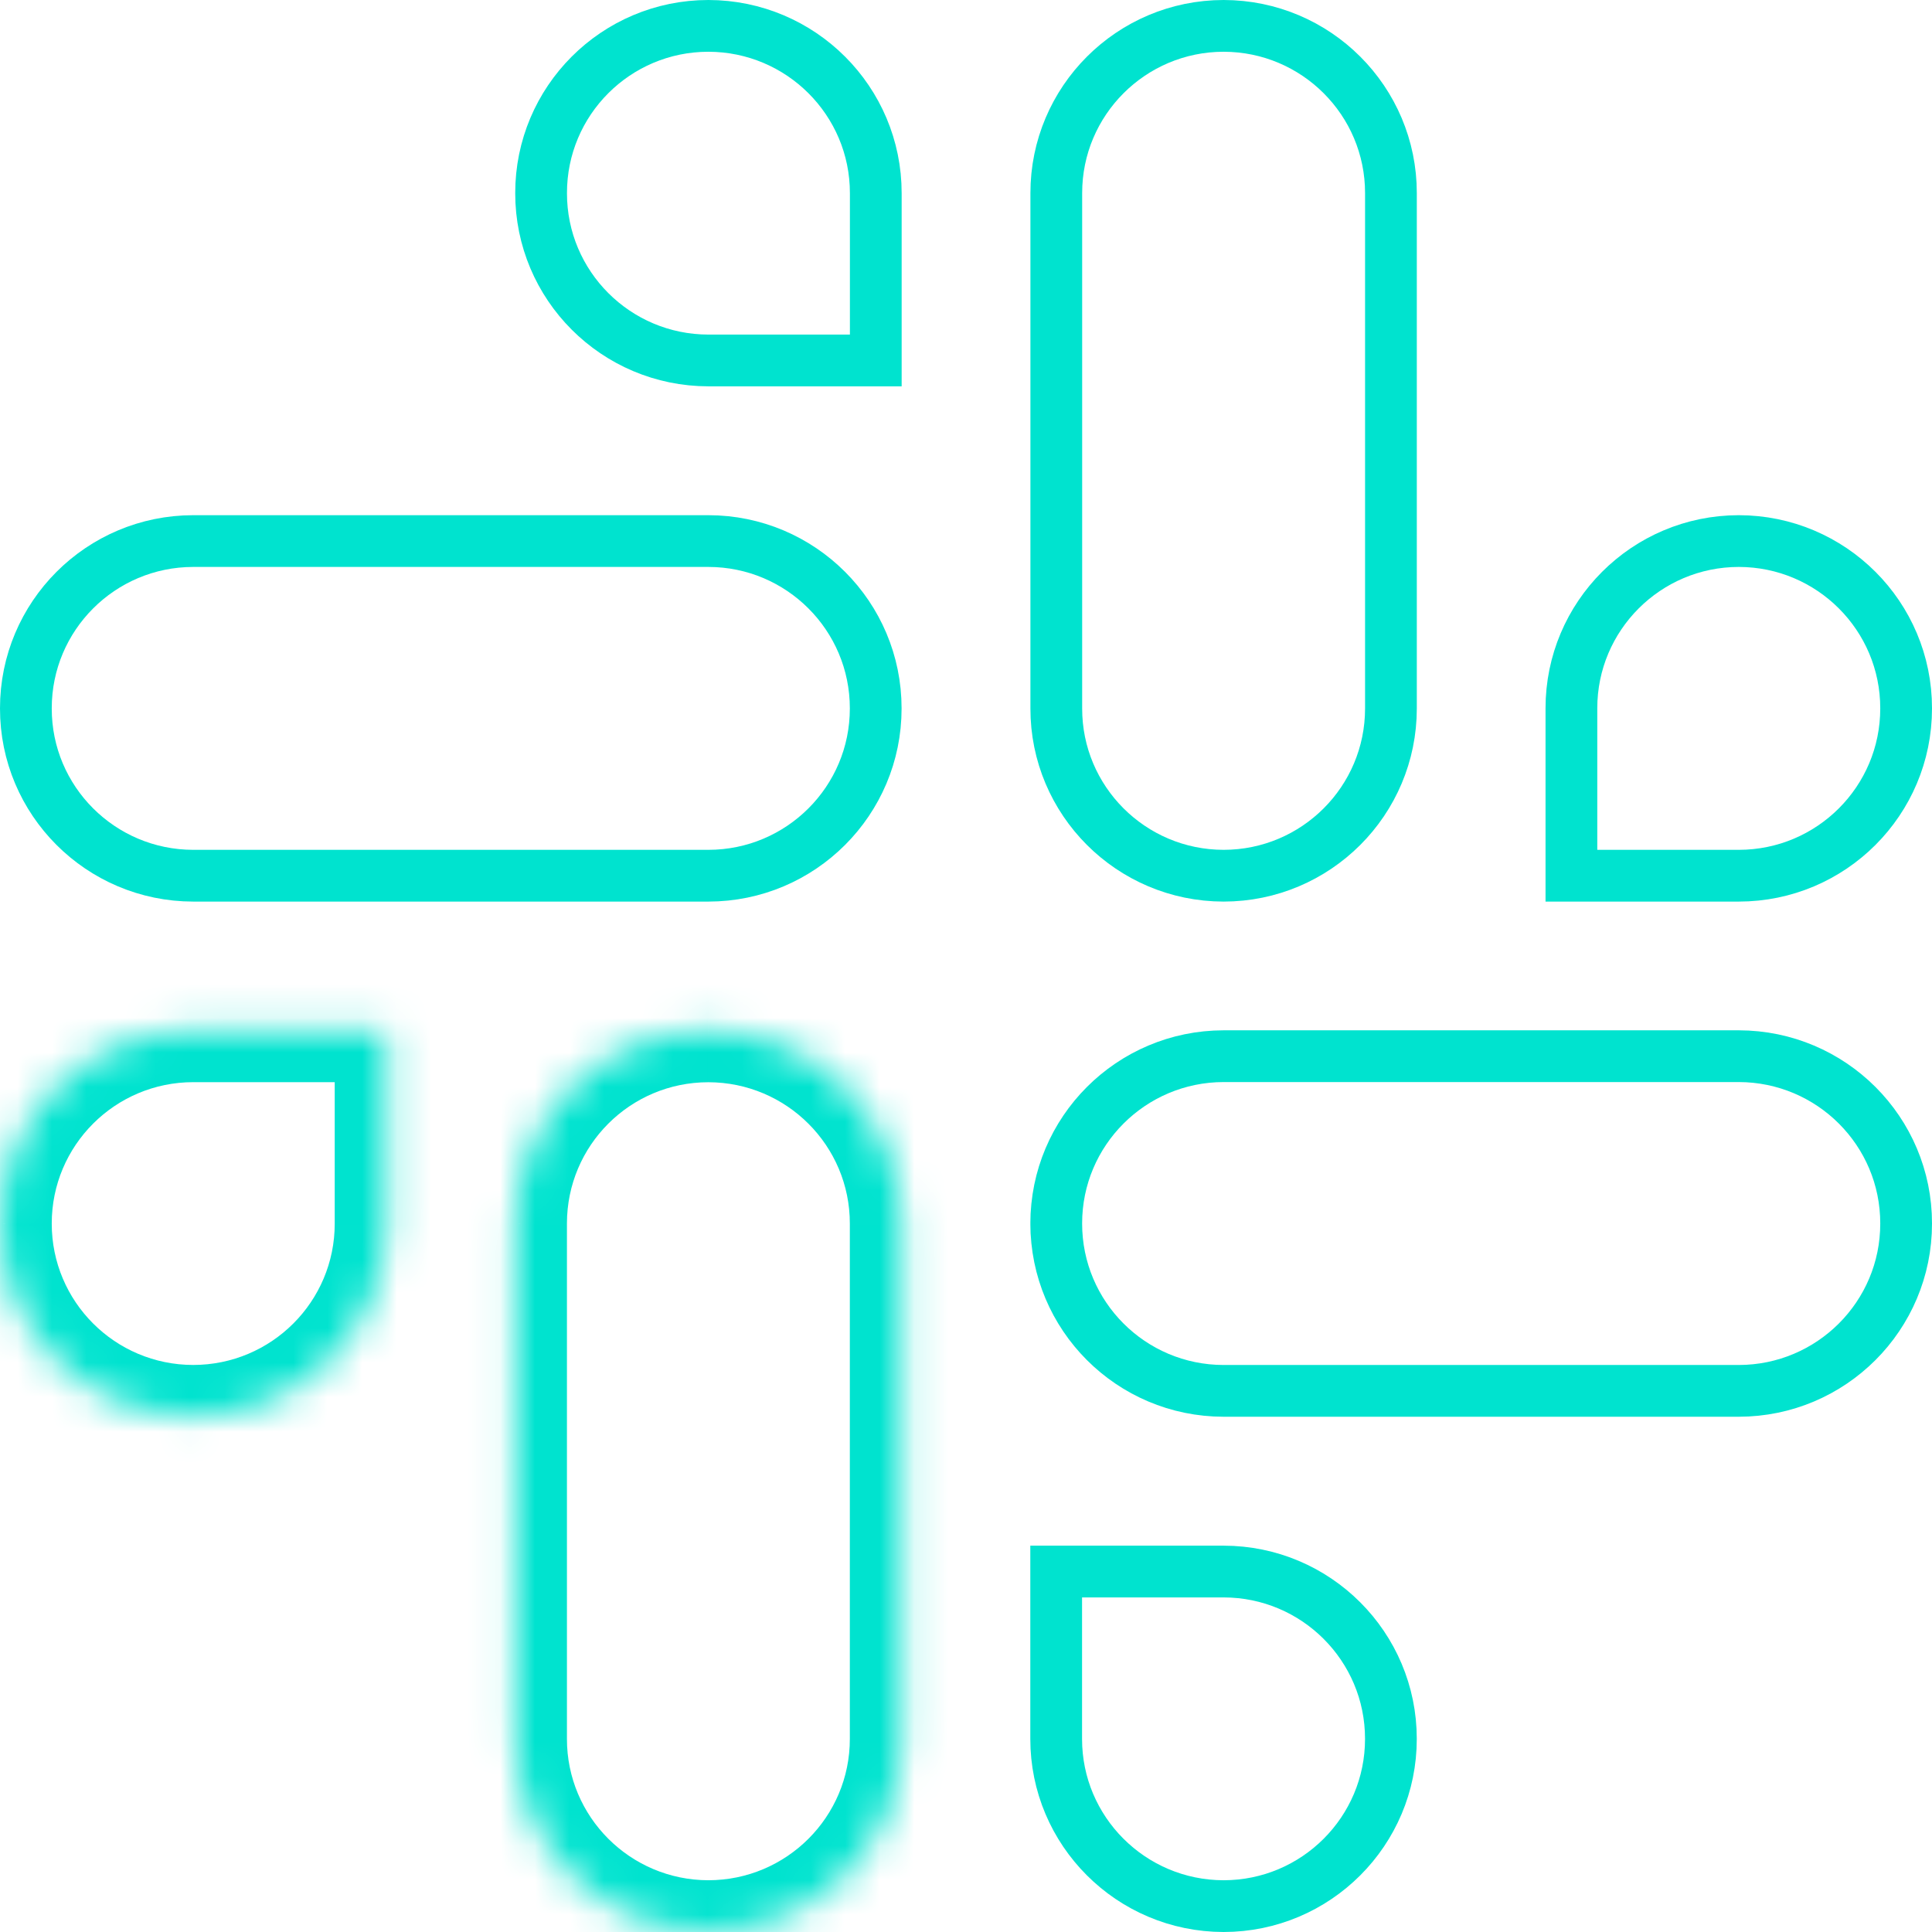 <svg width="56" height="56" viewBox="0 0 56 56" fill="none" xmlns="http://www.w3.org/2000/svg">
<g clip-path="url(#clip0_1818_300)">
<path d="M15.684 5.598C15.681 2.924 17.85 0.752 20.532 0.75C23.217 0.754 25.387 2.927 25.385 5.601V5.601V10.448H20.535C17.852 10.446 15.681 8.273 15.684 5.599L15.684 5.598ZM5.601 15.683H20.532C23.214 15.685 25.385 17.858 25.383 20.534V20.535C25.385 23.209 23.214 25.381 20.532 25.383H5.6C2.916 25.379 0.746 23.207 0.75 20.533L0.75 20.532C0.748 17.858 2.919 15.685 5.601 15.683Z" stroke="#00E3CF" stroke-width="1.5"/>
<path d="M50.399 25.383H45.548L45.548 20.532L45.548 20.532C45.546 17.858 47.717 15.686 50.399 15.683C53.082 15.686 55.252 17.858 55.25 20.532L55.25 20.533C55.252 23.209 53.081 25.381 50.399 25.383ZM40.317 20.532V20.533C40.319 23.209 38.148 25.381 35.466 25.383C32.783 25.379 30.613 23.206 30.617 20.533V20.532L30.617 5.599L30.617 5.598C30.615 2.925 32.786 0.752 35.468 0.75C38.151 0.754 40.319 2.927 40.317 5.598V5.599V20.532Z" stroke="#00E3CF" stroke-width="1.5"/>
<path d="M40.316 50.401L40.316 50.402C40.318 53.075 38.148 55.248 35.466 55.25C32.783 55.246 30.612 53.073 30.614 50.402V50.401V45.552H35.465C38.147 45.554 40.318 47.727 40.316 50.401ZM50.398 40.315H35.466C32.784 40.312 30.615 38.141 30.616 35.464L30.616 35.463C30.615 32.789 32.785 30.617 35.468 30.614H50.4C53.083 30.619 55.254 32.791 55.25 35.465V35.466C55.252 38.14 53.081 40.312 50.398 40.315ZM29.867 35.463L29.866 35.463L29.867 35.463Z" stroke="#00E3CF" stroke-width="1.5"/>
<mask id="path-4-inside-1_1818_300" fill="white">
<path fill-rule="evenodd" clip-rule="evenodd" d="M1.56442e-06 35.466C-0.002 38.555 2.505 41.062 5.601 41.064C8.697 41.062 11.204 38.555 11.202 35.466V29.867H5.601C2.505 29.869 -0.002 32.376 1.56442e-06 35.466ZM14.934 35.466V50.399C14.929 53.488 17.436 55.995 20.532 56C23.628 55.998 26.135 53.491 26.133 50.401V35.47C26.138 32.381 23.63 29.873 20.534 29.869C17.436 29.869 14.931 32.376 14.934 35.466C14.934 35.468 14.934 35.466 14.934 35.466Z"/>
</mask>
<path d="M1.56442e-06 35.466L1.5 35.467L1.5 35.465L1.56442e-06 35.466ZM5.601 41.064L5.6 42.564L5.602 42.564L5.601 41.064ZM11.202 35.466H9.702L9.702 35.467L11.202 35.466ZM11.202 29.867H12.702V28.367H11.202V29.867ZM5.601 29.867V28.367L5.6 28.367L5.601 29.867ZM14.934 35.466H16.433V35.465L14.934 35.466ZM14.934 50.399L16.433 50.401V50.399H14.934ZM20.532 56L20.53 57.5L20.533 57.5L20.532 56ZM26.133 50.401H24.633V50.402L26.133 50.401ZM26.133 35.47L24.633 35.468V35.47H26.133ZM20.534 29.869L20.537 28.369H20.534V29.869ZM-1.5 35.465C-1.503 39.385 1.678 42.562 5.6 42.564L5.602 39.564C3.332 39.563 1.498 37.725 1.5 35.467L-1.5 35.465ZM5.602 42.564C9.524 42.562 12.705 39.385 12.702 35.465L9.702 35.467C9.704 37.725 7.87 39.563 5.6 39.564L5.602 42.564ZM12.702 35.466V29.867H9.702V35.466H12.702ZM11.202 28.367H5.601V31.367H11.202V28.367ZM5.6 28.367C1.678 28.37 -1.503 31.546 -1.5 35.467L1.5 35.465C1.498 33.206 3.332 31.368 5.602 31.367L5.6 28.367ZM13.434 35.466V50.399H16.433V35.466H13.434ZM13.434 50.397C13.428 54.318 16.61 57.494 20.53 57.5L20.534 54.5C18.263 54.497 16.43 52.658 16.433 50.401L13.434 50.397ZM20.533 57.5C24.455 57.497 27.636 54.321 27.633 50.4L24.633 50.402C24.635 52.661 22.801 54.498 20.531 54.5L20.533 57.5ZM27.633 50.401V35.47H24.633V50.401H27.633ZM27.633 35.472C27.639 31.551 24.457 28.375 20.537 28.369L20.532 31.369C22.803 31.372 24.636 33.211 24.633 35.468L27.633 35.472ZM20.534 28.369C16.609 28.369 13.431 31.547 13.434 35.467L16.433 35.465C16.432 33.205 18.264 31.369 20.534 31.369V28.369ZM14.934 35.466C13.434 35.466 13.434 35.466 13.434 35.466C13.434 35.466 13.434 35.466 13.434 35.466C13.434 35.466 13.434 35.466 13.434 35.466C13.434 35.466 13.434 35.466 13.434 35.466V35.466V35.466V35.466C13.434 35.466 13.434 35.466 13.434 35.466C13.434 35.466 13.434 35.466 13.434 35.466V35.466C13.434 35.466 13.434 35.466 13.434 35.466V35.466C13.434 35.466 13.434 35.466 13.434 35.466C13.434 35.466 13.434 35.466 13.434 35.466C13.434 35.466 13.434 35.466 13.434 35.466C13.434 35.466 13.434 35.466 13.434 35.466C13.434 35.466 13.434 35.466 13.434 35.466C13.434 35.466 13.434 35.466 13.434 35.466C13.434 35.466 13.434 35.466 13.434 35.466C13.434 35.466 13.434 35.466 13.434 35.466C13.434 35.466 13.434 35.466 13.434 35.466C13.434 35.466 13.434 35.466 13.434 35.466C13.434 35.466 13.434 35.466 13.434 35.466C13.434 35.466 13.434 35.466 13.434 35.466C13.434 35.466 13.434 35.466 13.434 35.466C13.434 35.466 13.434 35.466 13.434 35.466C13.434 35.466 13.434 35.466 13.434 35.466C13.434 35.466 13.434 35.466 13.434 35.466C13.434 35.466 13.434 35.466 13.434 35.466C13.434 35.466 13.434 35.466 13.434 35.466C13.434 35.466 13.434 35.466 13.434 35.466C13.434 35.466 13.434 35.466 13.434 35.466C13.434 35.466 13.434 35.466 13.434 35.466C13.434 35.466 13.434 35.466 13.434 35.466C13.434 35.466 13.434 35.466 13.434 35.466C13.434 35.466 13.434 35.466 13.434 35.466C13.434 35.466 13.434 35.466 13.434 35.466C13.434 35.466 13.434 35.466 13.434 35.466C13.434 35.466 13.434 35.466 13.434 35.466C13.434 35.466 13.434 35.466 13.434 35.466C13.434 35.466 13.434 35.466 13.434 35.466C13.434 35.466 13.434 35.466 13.434 35.466C13.434 35.466 13.434 35.466 13.434 35.466C13.434 35.466 13.434 35.466 13.434 35.466C13.434 35.466 13.434 35.466 13.434 35.466C13.434 35.466 13.434 35.466 13.434 35.466C13.434 35.466 13.434 35.466 13.434 35.466C13.434 35.466 13.434 35.466 13.434 35.466C13.434 35.466 13.434 35.466 13.434 35.466C13.434 35.466 13.434 35.466 13.434 35.466C13.434 35.466 13.434 35.466 13.434 35.466C13.434 35.466 13.434 35.466 13.434 35.466C13.434 35.466 13.434 35.466 13.434 35.466C13.434 35.466 13.434 35.466 13.434 35.466C13.434 35.466 13.434 35.466 13.434 35.466C13.434 35.466 13.434 35.466 13.434 35.466C13.434 35.466 13.434 35.466 13.434 35.466C13.434 35.466 13.434 35.466 13.434 35.466C13.434 35.466 13.434 35.466 13.434 35.466C13.434 35.466 13.434 35.466 13.434 35.466C13.434 35.466 13.434 35.466 13.434 35.466C13.434 35.466 13.434 35.466 13.434 35.466C13.434 35.466 13.434 35.466 13.434 35.466C13.434 35.466 13.434 35.466 13.434 35.466C13.434 35.466 13.434 35.466 13.434 35.466C13.434 35.466 13.434 35.466 13.434 35.466C13.434 35.466 13.434 35.466 13.434 35.466C13.434 35.466 13.434 35.466 13.434 35.466C13.434 35.466 13.434 35.466 13.434 35.466C13.434 35.466 13.434 35.466 13.434 35.466C13.434 35.466 13.434 35.466 13.434 35.466C13.434 35.466 13.434 35.466 13.434 35.466C13.434 35.466 13.434 35.466 13.434 35.466C13.434 35.466 13.434 35.466 13.434 35.466C13.434 35.466 13.434 35.466 13.434 35.466C13.434 35.466 13.434 35.466 13.434 35.466C13.434 35.466 13.434 35.466 13.434 35.466C13.434 35.466 13.434 35.466 13.434 35.466C13.434 35.466 13.434 35.466 13.434 35.466C13.434 35.466 13.434 35.466 13.434 35.466C13.434 35.466 13.434 35.466 13.434 35.466C13.434 35.466 13.434 35.466 13.434 35.466C13.434 35.466 13.434 35.466 13.434 35.466C13.434 35.466 13.434 35.466 13.434 35.466C13.434 35.466 13.434 35.466 13.434 35.466C13.434 35.466 13.434 35.466 13.434 35.466C13.434 35.466 13.434 35.466 13.434 35.466C13.434 35.466 13.434 35.466 13.434 35.466C13.434 35.466 13.434 35.466 13.434 35.466C13.434 35.466 13.434 35.466 13.434 35.466C13.434 35.466 13.434 35.466 13.434 35.466C13.434 35.466 13.434 35.466 13.434 35.466C13.434 35.466 13.434 35.466 13.434 35.466C13.434 35.466 13.434 35.466 13.434 35.466C13.434 35.466 13.434 35.466 13.434 35.466C13.434 35.466 13.434 35.466 13.434 35.466C13.434 35.466 13.434 35.466 13.434 35.466C13.434 35.466 13.434 35.466 13.434 35.466C13.434 35.466 13.434 35.466 13.434 35.466C13.434 35.466 13.434 35.466 13.434 35.466C13.434 35.466 13.434 35.466 13.434 35.466C13.434 35.466 13.434 35.466 13.434 35.466C13.434 35.466 13.434 35.466 13.434 35.466C13.434 35.466 13.434 35.466 13.434 35.466C13.434 35.466 13.434 35.466 13.434 35.466C13.434 35.466 13.434 35.466 13.434 35.466C13.434 35.466 13.434 35.466 13.434 35.466C13.434 35.466 13.434 35.466 13.434 35.466C13.434 35.466 13.434 35.466 13.434 35.466C13.434 35.466 13.434 35.466 13.434 35.466C13.434 35.466 13.434 35.466 13.434 35.466C13.434 35.466 13.434 35.466 13.434 35.466C13.434 35.466 13.434 35.466 13.434 35.466C13.434 35.466 13.434 35.466 13.434 35.466C13.434 35.466 13.434 35.466 13.434 35.466C13.434 35.466 13.434 35.466 13.434 35.466C13.434 35.466 13.434 35.466 13.434 35.466C13.434 35.466 13.434 35.466 13.434 35.466C13.434 35.466 13.434 35.466 13.434 35.466C13.434 35.466 13.434 35.466 13.434 35.466C13.434 35.466 13.434 35.466 13.434 35.466C13.434 35.466 13.434 35.466 13.434 35.466C13.434 35.466 13.434 35.466 13.434 35.466C13.434 35.466 13.434 35.466 13.434 35.466C13.434 35.466 13.434 35.466 13.434 35.466C13.434 35.466 13.434 35.466 13.434 35.466C13.434 35.466 13.434 35.466 13.434 35.466C13.434 35.466 13.434 35.466 13.434 35.466C13.434 35.466 13.434 35.466 13.434 35.466C13.434 35.466 13.434 35.466 13.434 35.466C13.434 35.466 13.434 35.466 13.434 35.466C13.434 35.466 13.434 35.466 13.434 35.466C13.434 35.466 13.434 35.466 13.434 35.466C13.434 35.466 13.434 35.466 13.434 35.466C13.434 35.466 13.434 35.466 13.434 35.466C13.434 35.466 13.434 35.466 13.434 35.466C13.434 35.466 13.434 35.466 13.434 35.466C13.434 35.466 13.434 35.466 13.434 35.466C13.434 35.466 13.434 35.466 13.434 35.466C13.434 35.466 13.434 35.466 13.434 35.466C13.434 35.466 13.434 35.466 13.434 35.466C13.434 35.466 13.434 35.466 13.434 35.466C13.434 35.466 13.434 35.466 13.434 35.466C13.434 35.466 13.434 35.466 13.434 35.466C13.434 35.466 13.434 35.466 13.434 35.466C13.434 35.466 13.434 35.466 13.434 35.466C13.434 35.466 13.434 35.466 13.434 35.466C13.434 35.466 13.434 35.466 13.434 35.466C13.434 35.466 13.434 35.466 13.434 35.466C13.434 35.466 13.434 35.466 13.434 35.466C13.434 35.466 13.434 35.466 13.434 35.466C13.434 35.466 13.434 35.466 13.434 35.466C13.434 35.466 13.434 35.466 13.434 35.466C13.434 35.466 13.434 35.466 13.434 35.466C13.434 35.466 13.434 35.466 13.434 35.466C13.434 35.466 13.434 35.466 13.434 35.466C13.434 35.466 13.434 35.466 13.434 35.466C13.434 35.466 13.434 35.466 13.434 35.466C13.434 35.466 13.434 35.466 13.434 35.466C13.434 35.466 13.434 35.466 13.434 35.466C13.434 35.466 13.434 35.466 13.434 35.466C13.434 35.466 13.434 35.466 13.434 35.466C13.434 35.466 13.434 35.466 13.434 35.466C13.434 35.466 13.434 35.466 13.434 35.466C13.434 35.466 13.434 35.466 13.434 35.466C13.434 35.466 13.434 35.466 13.434 35.466C13.434 35.466 13.434 35.466 13.434 35.466C13.434 35.466 13.434 35.466 13.434 35.466C13.434 35.466 13.434 35.466 13.434 35.466C13.434 35.466 13.434 35.466 13.434 35.466C13.434 35.466 13.434 35.466 13.434 35.466C13.434 35.466 13.434 35.466 13.434 35.466C13.434 35.466 13.434 35.466 13.434 35.466C13.434 35.466 13.434 35.466 13.434 35.466C13.434 35.466 13.434 35.466 13.434 35.466C13.434 35.466 13.434 35.466 13.434 35.466C13.434 35.466 13.434 35.466 13.434 35.466C13.434 35.466 13.434 35.466 13.434 35.466C13.434 35.466 13.434 35.466 13.434 35.466C13.434 35.466 13.434 35.466 13.434 35.466C13.434 35.466 13.434 35.466 13.434 35.466C13.434 35.466 13.434 35.466 13.434 35.466C13.434 35.466 13.434 35.466 13.434 35.466C13.434 35.466 13.434 35.466 13.434 35.466C13.434 35.466 13.434 35.466 13.434 35.466C13.434 35.466 13.434 35.466 13.434 35.466C13.434 35.466 13.434 35.466 13.434 35.466C13.434 35.466 13.434 35.466 13.434 35.466C13.434 35.466 13.434 35.466 13.434 35.466C13.434 35.466 13.434 35.466 13.434 35.466C13.434 35.466 13.434 35.466 13.434 35.466C13.434 35.466 13.434 35.466 13.434 35.466C13.434 35.466 13.434 35.466 13.434 35.466C13.434 35.466 13.434 35.466 13.434 35.466C13.434 35.466 13.434 35.466 13.434 35.466C13.434 35.466 13.434 35.466 13.434 35.466C13.434 35.466 13.434 35.466 13.434 35.466C13.434 35.466 13.434 35.466 13.434 35.466C13.434 35.466 13.434 35.466 13.434 35.466C13.434 35.466 13.434 35.466 13.434 35.466C13.434 35.466 13.434 35.466 13.434 35.466C13.434 35.466 13.434 35.466 13.434 35.466C13.434 35.466 13.434 35.466 13.434 35.466C13.434 35.466 13.434 35.466 13.434 35.466C13.434 35.466 13.434 35.466 13.434 35.466C13.434 35.466 13.434 35.466 13.434 35.466C13.434 35.466 13.434 35.466 13.434 35.466C13.434 35.466 13.434 35.466 13.434 35.466C13.434 35.466 13.434 35.466 13.434 35.466C13.434 35.466 13.434 35.466 13.434 35.466C13.434 35.466 13.434 35.466 13.434 35.466C13.434 35.466 13.434 35.466 13.434 35.466C13.434 35.466 13.434 35.466 13.434 35.466C13.434 35.466 13.434 35.466 13.434 35.466C13.434 35.466 13.434 35.466 13.434 35.466C13.434 35.466 13.434 35.466 13.434 35.466C13.434 35.466 13.434 35.466 13.434 35.466C13.434 35.466 13.434 35.466 13.434 35.466C13.434 35.466 13.434 35.466 13.434 35.466C13.434 35.466 13.434 35.466 13.434 35.466C13.434 35.466 13.434 35.466 13.434 35.466C13.434 35.466 13.434 35.466 13.434 35.466C13.434 35.466 13.434 35.466 13.434 35.466C13.434 35.466 13.434 35.466 13.434 35.466C13.434 35.466 13.434 35.466 13.434 35.466C13.434 35.466 13.434 35.466 13.434 35.466C13.434 35.466 13.434 35.466 13.434 35.466C13.434 35.466 13.434 35.466 13.434 35.466C13.434 35.466 13.434 35.466 13.434 35.466C13.434 35.466 13.434 35.466 13.434 35.466C13.434 35.466 13.434 35.466 13.434 35.466C13.434 35.466 13.434 35.466 13.434 35.466C13.434 35.466 13.434 35.466 13.434 35.466C13.434 35.466 13.434 35.466 13.434 35.466C13.434 35.466 13.434 35.466 13.434 35.466C13.434 35.466 13.434 35.466 13.434 35.466C13.434 35.466 13.434 35.466 13.434 35.466C13.434 35.466 13.434 35.466 13.434 35.466C13.434 35.466 13.434 35.466 13.434 35.466C13.434 35.466 13.434 35.466 13.434 35.466C13.434 35.466 13.434 35.466 13.434 35.466C13.434 35.466 13.434 35.466 13.434 35.466C13.434 35.466 13.434 35.466 13.434 35.466C13.434 35.466 13.434 35.466 13.434 35.466C13.434 35.466 13.434 35.466 13.434 35.466C13.434 35.466 13.434 35.466 13.434 35.466C13.434 35.466 13.434 35.466 13.434 35.466C13.434 35.466 13.434 35.466 13.434 35.466C13.434 35.466 13.434 35.466 13.434 35.466C13.434 35.466 13.434 35.466 13.434 35.466C13.434 35.466 13.434 35.466 13.434 35.466C13.434 35.466 13.434 35.466 13.434 35.466C13.434 35.466 13.434 35.466 13.434 35.466C13.434 35.466 13.434 35.466 13.434 35.466C13.434 35.466 13.434 35.466 13.434 35.466C13.434 35.466 13.434 35.466 13.434 35.466C13.434 35.466 13.434 35.466 13.434 35.466C13.434 35.466 13.434 35.466 13.434 35.466C13.434 35.466 13.434 35.466 13.434 35.466C13.434 35.466 13.434 35.466 13.434 35.466C13.434 35.466 13.434 35.466 13.434 35.466C13.434 35.467 13.434 35.467 13.434 35.467C13.434 35.467 13.434 35.467 13.434 35.467C13.434 35.467 13.434 35.467 13.434 35.467C13.434 35.467 13.434 35.467 13.434 35.467C13.434 35.467 13.434 35.467 13.434 35.467C13.434 35.467 13.434 35.467 13.434 35.467C13.434 35.467 13.434 35.467 13.434 35.467C13.434 35.467 13.434 35.467 13.434 35.467C13.434 35.467 13.434 35.467 13.434 35.467C13.434 35.467 13.434 35.467 13.434 35.467C13.434 35.467 13.434 35.467 13.434 35.467C13.434 35.467 13.434 35.467 13.434 35.467C13.434 35.467 13.434 35.467 13.434 35.467C13.434 35.467 13.434 35.467 13.434 35.467C13.434 35.467 13.434 35.467 13.434 35.467C13.434 35.467 13.434 35.467 13.434 35.467C13.434 35.467 13.434 35.467 13.434 35.467C13.434 35.467 13.434 35.467 13.434 35.467C13.434 35.467 13.434 35.467 13.434 35.467C13.434 35.467 13.434 35.467 13.434 35.467C13.434 35.467 13.434 35.467 13.434 35.467C13.434 35.467 13.434 35.467 13.434 35.467C13.434 35.467 13.434 35.467 13.434 35.467C13.434 35.467 13.434 35.467 13.434 35.467C13.434 35.467 13.434 35.467 13.434 35.467C13.434 35.467 13.434 35.467 13.434 35.467C13.434 35.467 13.434 35.467 13.434 35.467C13.434 35.467 13.434 35.467 13.434 35.467C13.434 35.467 13.434 35.467 13.434 35.467C13.434 35.467 13.434 35.467 13.434 35.467C13.434 35.467 13.434 35.467 13.434 35.467C13.434 35.467 13.434 35.467 13.434 35.467C13.434 35.467 13.434 35.467 13.434 35.467C13.434 35.467 13.434 35.467 13.434 35.467C13.434 35.467 13.434 35.467 13.434 35.467C13.434 35.467 13.434 35.467 13.434 35.467C13.434 35.467 13.434 35.467 13.434 35.467C13.434 35.467 13.434 35.467 13.434 35.467C13.434 35.467 13.434 35.467 13.434 35.467C13.434 35.467 13.434 35.467 13.434 35.467C13.434 35.467 13.434 35.467 13.434 35.467C13.434 35.467 13.434 35.467 13.434 35.467C13.434 35.467 13.434 35.467 13.434 35.467C13.434 35.467 13.434 35.467 13.434 35.467C13.434 35.467 13.434 35.467 13.434 35.467C13.434 35.467 13.434 35.467 13.434 35.467C13.434 35.467 13.434 35.467 13.434 35.467C13.434 35.467 13.434 35.467 13.434 35.467C13.434 35.467 13.434 35.467 13.434 35.467C13.434 35.467 13.434 35.467 13.434 35.467C13.434 35.467 13.434 35.467 13.434 35.467C13.434 35.467 13.434 35.467 13.434 35.467C13.434 35.467 13.434 35.467 13.434 35.467C13.434 35.467 13.434 35.467 13.434 35.467C13.434 35.467 13.434 35.467 13.434 35.467C13.434 35.467 13.434 35.467 13.434 35.467C13.434 35.467 13.434 35.467 13.434 35.467C13.434 35.467 13.434 35.467 13.434 35.467C13.434 35.467 13.434 35.467 13.434 35.467C13.434 35.467 13.434 35.467 13.434 35.467V35.467C13.434 35.467 13.434 35.467 13.434 35.467C13.434 35.467 13.434 35.467 13.434 35.467C13.434 35.467 13.434 35.467 13.434 35.467V35.467V35.467C13.434 35.467 13.434 35.467 13.434 35.467C13.434 35.467 13.434 35.467 13.434 35.467C13.434 35.467 13.434 35.467 13.434 35.467V35.467C13.434 35.467 13.434 35.467 13.434 35.467V35.467C14.934 35.467 16.433 35.467 16.433 35.467C16.433 35.467 16.433 35.467 16.433 35.467V35.467C16.433 35.467 16.433 35.467 16.433 35.467C16.433 35.467 16.433 35.467 16.433 35.467C16.433 35.467 16.433 35.467 16.433 35.467C16.433 35.467 16.433 35.467 16.433 35.467C16.433 35.467 16.433 35.467 16.433 35.467V35.467C16.433 35.467 16.433 35.467 16.433 35.467V35.467C16.433 35.467 16.433 35.467 16.433 35.467C16.433 35.467 16.433 35.467 16.433 35.467C16.433 35.467 16.433 35.467 16.433 35.467C16.433 35.467 16.433 35.467 16.433 35.467C16.433 35.467 16.433 35.467 16.433 35.467C16.433 35.467 16.433 35.467 16.433 35.467C16.433 35.467 16.433 35.467 16.433 35.467C16.433 35.467 16.433 35.467 16.433 35.467C16.433 35.467 16.433 35.467 16.433 35.467C16.433 35.467 16.433 35.467 16.433 35.467C16.433 35.467 16.433 35.467 16.433 35.467C16.433 35.467 16.433 35.467 16.433 35.467C16.433 35.467 16.433 35.467 16.433 35.467C16.433 35.467 16.433 35.467 16.433 35.467C16.433 35.467 16.433 35.467 16.433 35.467C16.433 35.467 16.433 35.467 16.433 35.467C16.433 35.467 16.433 35.467 16.433 35.467C16.433 35.467 16.433 35.467 16.433 35.467C16.433 35.467 16.433 35.467 16.433 35.467C16.433 35.467 16.433 35.467 16.433 35.467C16.433 35.467 16.433 35.467 16.433 35.467C16.433 35.467 16.433 35.467 16.433 35.467C16.433 35.467 16.433 35.467 16.433 35.467C16.433 35.467 16.433 35.467 16.433 35.467C16.433 35.467 16.433 35.467 16.433 35.467C16.433 35.467 16.433 35.467 16.433 35.467C16.433 35.467 16.433 35.467 16.433 35.467C16.433 35.467 16.433 35.467 16.433 35.467C16.433 35.467 16.433 35.467 16.433 35.467C16.433 35.467 16.433 35.467 16.433 35.467C16.433 35.467 16.433 35.467 16.433 35.467C16.433 35.467 16.433 35.467 16.433 35.467C16.433 35.467 16.433 35.467 16.433 35.467C16.433 35.467 16.433 35.467 16.433 35.467C16.433 35.467 16.433 35.467 16.433 35.467C16.433 35.467 16.433 35.467 16.433 35.467C16.433 35.467 16.433 35.467 16.433 35.467C16.433 35.467 16.433 35.467 16.433 35.467C16.433 35.467 16.433 35.467 16.433 35.467C16.433 35.467 16.433 35.467 16.433 35.467C16.433 35.467 16.433 35.467 16.433 35.467C16.433 35.467 16.433 35.467 16.433 35.467C16.433 35.467 16.433 35.467 16.433 35.467C16.433 35.467 16.433 35.467 16.433 35.467C16.433 35.467 16.433 35.467 16.433 35.467C16.433 35.467 16.433 35.467 16.433 35.467C16.433 35.467 16.433 35.467 16.433 35.467C16.433 35.467 16.433 35.467 16.433 35.467C16.433 35.467 16.433 35.467 16.433 35.467C16.433 35.467 16.433 35.467 16.433 35.467C16.433 35.467 16.433 35.467 16.433 35.467C16.433 35.467 16.433 35.466 16.433 35.466C16.433 35.466 16.433 35.466 16.433 35.466C16.433 35.466 16.433 35.466 16.433 35.466C16.433 35.466 16.433 35.466 16.433 35.466C16.433 35.466 16.433 35.466 16.433 35.466C16.433 35.466 16.433 35.466 16.433 35.466C16.433 35.466 16.433 35.466 16.433 35.466C16.433 35.466 16.433 35.466 16.433 35.466C16.433 35.466 16.433 35.466 16.433 35.466C16.433 35.466 16.433 35.466 16.433 35.466C16.433 35.466 16.433 35.466 16.433 35.466C16.433 35.466 16.433 35.466 16.433 35.466C16.433 35.466 16.433 35.466 16.433 35.466C16.433 35.466 16.433 35.466 16.433 35.466C16.433 35.466 16.433 35.466 16.433 35.466C16.433 35.466 16.433 35.466 16.433 35.466C16.433 35.466 16.433 35.466 16.433 35.466C16.433 35.466 16.433 35.466 16.433 35.466C16.433 35.466 16.433 35.466 16.433 35.466C16.433 35.466 16.433 35.466 16.433 35.466C16.433 35.466 16.433 35.466 16.433 35.466C16.433 35.466 16.433 35.466 16.433 35.466C16.433 35.466 16.433 35.466 16.433 35.466C16.433 35.466 16.433 35.466 16.433 35.466C16.433 35.466 16.433 35.466 16.433 35.466C16.433 35.466 16.433 35.466 16.433 35.466C16.433 35.466 16.433 35.466 16.433 35.466C16.433 35.466 16.433 35.466 16.433 35.466C16.433 35.466 16.433 35.466 16.433 35.466C16.433 35.466 16.433 35.466 16.433 35.466C16.433 35.466 16.433 35.466 16.433 35.466C16.433 35.466 16.433 35.466 16.433 35.466C16.433 35.466 16.433 35.466 16.433 35.466C16.433 35.466 16.433 35.466 16.433 35.466C16.433 35.466 16.433 35.466 16.433 35.466C16.433 35.466 16.433 35.466 16.433 35.466C16.433 35.466 16.433 35.466 16.433 35.466C16.433 35.466 16.433 35.466 16.433 35.466C16.433 35.466 16.433 35.466 16.433 35.466C16.433 35.466 16.433 35.466 16.433 35.466C16.433 35.466 16.433 35.466 16.433 35.466C16.433 35.466 16.433 35.466 16.433 35.466C16.433 35.466 16.433 35.466 16.433 35.466C16.433 35.466 16.433 35.466 16.433 35.466C16.433 35.466 16.433 35.466 16.433 35.466C16.433 35.466 16.433 35.466 16.433 35.466C16.433 35.466 16.433 35.466 16.433 35.466C16.433 35.466 16.433 35.466 16.433 35.466C16.433 35.466 16.433 35.466 16.433 35.466C16.433 35.466 16.433 35.466 16.433 35.466C16.433 35.466 16.433 35.466 16.433 35.466C16.433 35.466 16.433 35.466 16.433 35.466C16.433 35.466 16.433 35.466 16.433 35.466C16.433 35.466 16.433 35.466 16.433 35.466C16.433 35.466 16.433 35.466 16.433 35.466C16.433 35.466 16.433 35.466 16.433 35.466C16.433 35.466 16.433 35.466 16.433 35.466C16.433 35.466 16.433 35.466 16.433 35.466C16.433 35.466 16.433 35.466 16.433 35.466C16.433 35.466 16.433 35.466 16.433 35.466C16.433 35.466 16.433 35.466 16.433 35.466C16.433 35.466 16.433 35.466 16.433 35.466C16.433 35.466 16.433 35.466 16.433 35.466C16.433 35.466 16.433 35.466 16.433 35.466C16.433 35.466 16.433 35.466 16.433 35.466C16.433 35.466 16.433 35.466 16.433 35.466C16.433 35.466 16.433 35.466 16.433 35.466C16.433 35.466 16.433 35.466 16.433 35.466C16.433 35.466 16.433 35.466 16.433 35.466C16.433 35.466 16.433 35.466 16.433 35.466C16.433 35.466 16.433 35.466 16.433 35.466C16.433 35.466 16.433 35.466 16.433 35.466C16.433 35.466 16.433 35.466 16.433 35.466C16.433 35.466 16.433 35.466 16.433 35.466C16.433 35.466 16.433 35.466 16.433 35.466C16.433 35.466 16.433 35.466 16.433 35.466C16.433 35.466 16.433 35.466 16.433 35.466C16.433 35.466 16.433 35.466 16.433 35.466C16.433 35.466 16.433 35.466 16.433 35.466C16.433 35.466 16.433 35.466 16.433 35.466C16.433 35.466 16.433 35.466 16.433 35.466C16.433 35.466 16.433 35.466 16.433 35.466C16.433 35.466 16.433 35.466 16.433 35.466C16.433 35.466 16.433 35.466 16.433 35.466C16.433 35.466 16.433 35.466 16.433 35.466C16.433 35.466 16.433 35.466 16.433 35.466C16.433 35.466 16.433 35.466 16.433 35.466C16.433 35.466 16.433 35.466 16.433 35.466C16.433 35.466 16.433 35.466 16.433 35.466C16.433 35.466 16.433 35.466 16.433 35.466C16.433 35.466 16.433 35.466 16.433 35.466C16.433 35.466 16.433 35.466 16.433 35.466C16.433 35.466 16.433 35.466 16.433 35.466C16.433 35.466 16.433 35.466 16.433 35.466C16.433 35.466 16.433 35.466 16.433 35.466C16.433 35.466 16.433 35.466 16.433 35.466C16.433 35.466 16.433 35.466 16.433 35.466C16.433 35.466 16.433 35.466 16.433 35.466C16.433 35.466 16.433 35.466 16.433 35.466C16.433 35.466 16.433 35.466 16.433 35.466C16.433 35.466 16.433 35.466 16.433 35.466C16.433 35.466 16.433 35.466 16.433 35.466C16.433 35.466 16.433 35.466 16.433 35.466C16.433 35.466 16.433 35.466 16.433 35.466C16.433 35.466 16.433 35.466 16.433 35.466H13.434C13.434 35.466 13.434 35.466 13.434 35.466C13.434 35.466 13.434 35.466 13.434 35.466C13.434 35.466 13.434 35.466 13.434 35.466C13.434 35.466 13.434 35.466 13.434 35.466C13.434 35.466 13.434 35.466 13.434 35.466C13.434 35.466 13.434 35.466 13.434 35.466C13.434 35.466 13.434 35.466 13.434 35.466C13.434 35.466 13.434 35.466 13.434 35.466C13.434 35.466 13.434 35.466 13.434 35.466C13.434 35.466 13.434 35.466 13.434 35.466C13.434 35.466 13.434 35.466 13.434 35.466C13.434 35.466 13.434 35.466 13.434 35.466C13.434 35.466 13.434 35.466 13.434 35.466C13.434 35.466 13.434 35.466 13.434 35.466C13.434 35.466 13.434 35.466 13.434 35.466C13.434 35.466 13.434 35.466 13.434 35.466C13.434 35.466 13.434 35.466 13.434 35.466C13.434 35.466 13.434 35.466 13.434 35.466C13.434 35.466 13.434 35.466 13.434 35.466C13.434 35.466 13.434 35.466 13.434 35.466C13.434 35.466 13.434 35.466 13.434 35.466C13.434 35.466 13.434 35.466 13.434 35.466C13.434 35.466 13.434 35.466 13.434 35.466C13.434 35.466 13.434 35.466 13.434 35.466C13.434 35.466 13.434 35.466 13.434 35.466C13.434 35.466 13.434 35.466 13.434 35.466C13.434 35.466 13.434 35.466 13.434 35.466C13.434 35.466 13.434 35.466 13.434 35.466C13.434 35.466 13.434 35.466 13.434 35.466C13.434 35.466 13.434 35.466 13.434 35.466C13.434 35.466 13.434 35.466 13.434 35.466C13.434 35.466 13.434 35.466 13.434 35.466C13.434 35.466 13.434 35.466 13.434 35.466C13.434 35.466 13.434 35.466 13.434 35.466C13.434 35.466 13.434 35.466 13.434 35.466C13.434 35.466 13.434 35.466 13.434 35.466C13.434 35.466 13.434 35.466 13.434 35.466C13.434 35.466 13.434 35.466 13.434 35.466C13.434 35.466 13.434 35.466 13.434 35.466C13.434 35.466 13.434 35.466 13.434 35.466C13.434 35.466 13.434 35.466 13.434 35.466C13.434 35.466 13.434 35.466 13.434 35.466C13.434 35.466 13.434 35.466 13.434 35.466C13.434 35.466 13.434 35.466 13.434 35.466C13.434 35.466 13.434 35.466 13.434 35.466C13.434 35.466 13.434 35.466 13.434 35.466C13.434 35.466 13.434 35.466 13.434 35.466C13.434 35.466 13.434 35.466 13.434 35.466C13.434 35.466 13.434 35.466 13.434 35.466C13.434 35.466 13.434 35.466 13.434 35.466C13.434 35.466 13.434 35.466 13.434 35.466C13.434 35.466 13.434 35.466 13.434 35.466C13.434 35.466 13.434 35.466 13.434 35.466C13.434 35.466 13.434 35.466 13.434 35.466C13.434 35.466 13.434 35.466 13.434 35.466C13.434 35.466 13.434 35.466 13.434 35.466C13.434 35.466 13.434 35.466 13.434 35.466C13.434 35.466 13.434 35.466 13.434 35.466C13.434 35.466 13.434 35.466 13.434 35.466C13.434 35.466 13.434 35.466 13.434 35.466C13.434 35.466 13.434 35.466 13.434 35.466C13.434 35.466 13.434 35.466 13.434 35.466C13.434 35.466 13.434 35.466 13.434 35.466C13.434 35.466 13.434 35.466 13.434 35.466C13.434 35.466 13.434 35.466 13.434 35.466C13.434 35.466 13.434 35.466 13.434 35.466C13.434 35.466 13.434 35.466 13.434 35.466C13.434 35.466 13.434 35.466 13.434 35.466C13.434 35.466 13.434 35.466 13.434 35.466C13.434 35.466 13.434 35.466 13.434 35.466C13.434 35.466 13.434 35.466 13.434 35.466C13.434 35.466 13.434 35.466 13.434 35.466C13.434 35.466 13.434 35.466 13.434 35.466C13.434 35.466 13.434 35.466 13.434 35.466C13.434 35.466 13.434 35.466 13.434 35.466C13.434 35.466 13.434 35.466 13.434 35.466C13.434 35.466 13.434 35.466 13.434 35.466C13.434 35.466 13.434 35.466 13.434 35.466C13.434 35.466 13.434 35.466 13.434 35.466C13.434 35.466 13.434 35.466 13.434 35.466C13.434 35.466 13.434 35.466 13.434 35.466C13.434 35.466 13.434 35.466 13.434 35.466C13.434 35.466 13.434 35.466 13.434 35.466C13.434 35.466 13.434 35.466 13.434 35.466C13.434 35.466 13.434 35.466 13.434 35.466C13.434 35.466 13.434 35.466 13.434 35.466C13.434 35.466 13.434 35.466 13.434 35.466C13.434 35.466 13.434 35.466 13.434 35.466C13.434 35.466 13.434 35.466 13.434 35.466C13.434 35.466 13.434 35.466 13.434 35.466C13.434 35.466 13.434 35.466 13.434 35.466C13.434 35.466 13.434 35.466 13.434 35.466C13.434 35.466 13.434 35.466 13.434 35.466C13.434 35.466 13.434 35.466 13.434 35.466C13.434 35.466 13.434 35.466 13.434 35.466C13.434 35.466 13.434 35.466 13.434 35.466C13.434 35.466 13.434 35.466 13.434 35.466C13.434 35.466 13.434 35.466 13.434 35.466C13.434 35.466 13.434 35.466 13.434 35.466C13.434 35.466 13.434 35.466 13.434 35.466C13.434 35.466 13.434 35.466 13.434 35.466C13.434 35.466 13.434 35.466 13.434 35.466C13.434 35.466 13.434 35.466 13.434 35.466C13.434 35.466 13.434 35.466 13.434 35.466C13.434 35.466 13.434 35.467 13.434 35.467C13.434 35.467 13.434 35.467 13.434 35.467C13.434 35.467 13.434 35.467 13.434 35.467C13.434 35.467 13.434 35.467 13.434 35.467C13.434 35.467 13.434 35.467 13.434 35.467C13.434 35.467 13.434 35.467 13.434 35.467C13.434 35.467 13.434 35.467 13.434 35.467C13.434 35.467 13.434 35.467 13.434 35.467C13.434 35.467 13.434 35.467 13.434 35.467C13.434 35.467 13.434 35.467 13.434 35.467C13.434 35.467 13.434 35.467 13.434 35.467C13.434 35.467 13.434 35.467 13.434 35.467C13.434 35.467 13.434 35.467 13.434 35.467C13.434 35.467 13.434 35.467 13.434 35.467C13.434 35.467 13.434 35.467 13.434 35.467C13.434 35.467 13.434 35.467 13.434 35.467C13.434 35.467 13.434 35.467 13.434 35.467C13.434 35.467 13.434 35.467 13.434 35.467C13.434 35.467 13.434 35.467 13.434 35.467C13.434 35.467 13.434 35.467 13.434 35.467C13.434 35.467 13.434 35.467 13.434 35.467C13.434 35.467 13.434 35.467 13.434 35.467C13.434 35.467 13.434 35.467 13.434 35.467C13.434 35.467 13.434 35.467 13.434 35.467C13.434 35.467 13.434 35.467 13.434 35.467C13.434 35.467 13.434 35.467 13.434 35.467C13.434 35.467 13.434 35.467 13.434 35.467C13.434 35.467 13.434 35.467 13.434 35.467C13.434 35.467 13.434 35.467 13.434 35.467C13.434 35.467 13.434 35.467 13.434 35.467C13.434 35.467 13.434 35.467 13.434 35.467C13.434 35.467 13.434 35.467 13.434 35.467C13.434 35.467 13.434 35.467 13.434 35.467C13.434 35.467 13.434 35.467 13.434 35.467C13.434 35.467 13.434 35.467 13.434 35.467C13.434 35.467 13.434 35.467 13.434 35.467C13.434 35.467 13.434 35.467 13.434 35.467C13.434 35.467 13.434 35.467 13.434 35.467C13.434 35.467 13.434 35.467 13.434 35.467C13.434 35.467 13.434 35.467 13.434 35.467C13.434 35.467 13.434 35.467 13.434 35.467C13.434 35.467 13.434 35.467 13.434 35.467C13.434 35.467 13.434 35.467 13.434 35.467C13.434 35.467 13.434 35.467 13.434 35.467C13.434 35.467 13.434 35.467 13.434 35.467C13.434 35.467 13.434 35.467 13.434 35.467C13.434 35.467 13.434 35.467 13.434 35.467C13.434 35.467 13.434 35.467 13.434 35.467C13.434 35.467 13.434 35.467 13.434 35.467C13.434 35.467 13.434 35.467 13.434 35.467C13.434 35.467 13.434 35.467 13.434 35.467C13.434 35.467 13.434 35.467 13.434 35.467V35.467C13.434 35.467 13.434 35.467 13.434 35.467V35.467C13.434 35.467 13.434 35.467 13.434 35.467C13.434 35.467 13.434 35.467 13.434 35.467C13.434 35.467 13.434 35.467 13.434 35.467C13.434 35.467 13.434 35.467 13.434 35.467C13.434 35.467 13.434 35.467 13.434 35.467V35.467C13.434 35.467 13.434 35.467 13.434 35.467C13.434 35.467 14.934 35.467 16.433 35.467V35.467C16.433 35.467 16.433 35.467 16.433 35.467V35.467C16.433 35.467 16.433 35.467 16.433 35.467C16.433 35.467 16.433 35.467 16.433 35.467C16.433 35.467 16.433 35.467 16.433 35.467V35.467V35.467C16.433 35.467 16.433 35.467 16.433 35.467C16.433 35.467 16.433 35.467 16.433 35.467C16.433 35.467 16.433 35.467 16.433 35.467V35.467C16.433 35.467 16.433 35.467 16.433 35.467C16.433 35.467 16.433 35.467 16.433 35.467C16.433 35.467 16.433 35.467 16.433 35.467C16.433 35.467 16.433 35.467 16.433 35.467C16.433 35.467 16.433 35.467 16.433 35.467C16.433 35.467 16.433 35.467 16.433 35.467C16.433 35.467 16.433 35.467 16.433 35.467C16.433 35.467 16.433 35.467 16.433 35.467C16.433 35.467 16.433 35.467 16.433 35.467C16.433 35.467 16.433 35.467 16.433 35.467C16.433 35.467 16.433 35.467 16.433 35.467C16.433 35.467 16.433 35.467 16.433 35.467C16.433 35.467 16.433 35.467 16.433 35.467C16.433 35.467 16.433 35.467 16.433 35.467C16.433 35.467 16.433 35.467 16.433 35.467C16.433 35.467 16.433 35.467 16.433 35.467C16.433 35.467 16.433 35.467 16.433 35.467C16.433 35.467 16.433 35.467 16.433 35.467C16.433 35.467 16.433 35.467 16.433 35.467C16.433 35.467 16.433 35.467 16.433 35.467C16.433 35.467 16.433 35.467 16.433 35.467C16.433 35.467 16.433 35.467 16.433 35.467C16.433 35.467 16.433 35.467 16.433 35.467C16.433 35.467 16.433 35.467 16.433 35.467C16.433 35.467 16.433 35.467 16.433 35.467C16.433 35.467 16.433 35.467 16.433 35.467C16.433 35.467 16.433 35.467 16.433 35.467C16.433 35.467 16.433 35.467 16.433 35.467C16.433 35.467 16.433 35.467 16.433 35.467C16.433 35.467 16.433 35.467 16.433 35.467C16.433 35.467 16.433 35.467 16.433 35.467C16.433 35.467 16.433 35.467 16.433 35.467C16.433 35.467 16.433 35.467 16.433 35.467C16.433 35.467 16.433 35.467 16.433 35.467C16.433 35.467 16.433 35.467 16.433 35.467C16.433 35.467 16.433 35.467 16.433 35.467C16.433 35.467 16.433 35.467 16.433 35.467C16.433 35.467 16.433 35.467 16.433 35.467C16.433 35.467 16.433 35.467 16.433 35.467C16.433 35.467 16.433 35.467 16.433 35.467C16.433 35.467 16.433 35.467 16.433 35.467C16.433 35.467 16.433 35.467 16.433 35.467C16.433 35.467 16.433 35.467 16.433 35.467C16.433 35.467 16.433 35.467 16.433 35.467C16.433 35.467 16.433 35.467 16.433 35.467C16.433 35.467 16.433 35.467 16.433 35.467C16.433 35.467 16.433 35.467 16.433 35.467C16.433 35.467 16.433 35.467 16.433 35.467C16.433 35.467 16.433 35.467 16.433 35.467C16.433 35.467 16.433 35.467 16.433 35.467C16.433 35.467 16.433 35.467 16.433 35.467C16.433 35.467 16.433 35.467 16.433 35.467C16.433 35.467 16.433 35.467 16.433 35.467C16.433 35.467 16.433 35.467 16.433 35.467C16.433 35.467 16.433 35.467 16.433 35.467C16.433 35.467 16.433 35.467 16.433 35.467C16.433 35.467 16.433 35.467 16.433 35.467C16.433 35.467 16.433 35.467 16.433 35.467C16.433 35.467 16.433 35.467 16.433 35.467C16.433 35.467 16.433 35.467 16.433 35.466C16.433 35.466 16.433 35.466 16.433 35.466C16.433 35.466 16.433 35.466 16.433 35.466C16.433 35.466 16.433 35.466 16.433 35.466C16.433 35.466 16.433 35.466 16.433 35.466C16.433 35.466 16.433 35.466 16.433 35.466C16.433 35.466 16.433 35.466 16.433 35.466C16.433 35.466 16.433 35.466 16.433 35.466C16.433 35.466 16.433 35.466 16.433 35.466C16.433 35.466 16.433 35.466 16.433 35.466C16.433 35.466 16.433 35.466 16.433 35.466C16.433 35.466 16.433 35.466 16.433 35.466C16.433 35.466 16.433 35.466 16.433 35.466C16.433 35.466 16.433 35.466 16.433 35.466C16.433 35.466 16.433 35.466 16.433 35.466C16.433 35.466 16.433 35.466 16.433 35.466C16.433 35.466 16.433 35.466 16.433 35.466C16.433 35.466 16.433 35.466 16.433 35.466C16.433 35.466 16.433 35.466 16.433 35.466C16.433 35.466 16.433 35.466 16.433 35.466C16.433 35.466 16.433 35.466 16.433 35.466C16.433 35.466 16.433 35.466 16.433 35.466C16.433 35.466 16.433 35.466 16.433 35.466C16.433 35.466 16.433 35.466 16.433 35.466C16.433 35.466 16.433 35.466 16.433 35.466C16.433 35.466 16.433 35.466 16.433 35.466C16.433 35.466 16.433 35.466 16.433 35.466C16.433 35.466 16.433 35.466 16.433 35.466C16.433 35.466 16.433 35.466 16.433 35.466C16.433 35.466 16.433 35.466 16.433 35.466C16.433 35.466 16.433 35.466 16.433 35.466C16.433 35.466 16.433 35.466 16.433 35.466C16.433 35.466 16.433 35.466 16.433 35.466C16.433 35.466 16.433 35.466 16.433 35.466C16.433 35.466 16.433 35.466 16.433 35.466C16.433 35.466 16.433 35.466 16.433 35.466C16.433 35.466 16.433 35.466 16.433 35.466C16.433 35.466 16.433 35.466 16.433 35.466C16.433 35.466 16.433 35.466 16.433 35.466C16.433 35.466 16.433 35.466 16.433 35.466C16.433 35.466 16.433 35.466 16.433 35.466C16.433 35.466 16.433 35.466 16.433 35.466C16.433 35.466 16.433 35.466 16.433 35.466C16.433 35.466 16.433 35.466 16.433 35.466C16.433 35.466 16.433 35.466 16.433 35.466C16.433 35.466 16.433 35.466 16.433 35.466C16.433 35.466 16.433 35.466 16.433 35.466C16.433 35.466 16.433 35.466 16.433 35.466C16.433 35.466 16.433 35.466 16.433 35.466C16.433 35.466 16.433 35.466 16.433 35.466C16.433 35.466 16.433 35.466 16.433 35.466C16.433 35.466 16.433 35.466 16.433 35.466C16.433 35.466 16.433 35.466 16.433 35.466C16.433 35.466 16.433 35.466 16.433 35.466C16.433 35.466 16.433 35.466 16.433 35.466C16.433 35.466 16.433 35.466 16.433 35.466C16.433 35.466 16.433 35.466 16.433 35.466C16.433 35.466 16.433 35.466 16.433 35.466C16.433 35.466 16.433 35.466 16.433 35.466C16.433 35.466 16.433 35.466 16.433 35.466C16.433 35.466 16.433 35.466 16.433 35.466C16.433 35.466 16.433 35.466 16.433 35.466C16.433 35.466 16.433 35.466 16.433 35.466C16.433 35.466 16.433 35.466 16.433 35.466C16.433 35.466 16.433 35.466 16.433 35.466C16.433 35.466 16.433 35.466 16.433 35.466C16.433 35.466 16.433 35.466 16.433 35.466C16.433 35.466 16.433 35.466 16.433 35.466C16.433 35.466 16.433 35.466 16.433 35.466C16.433 35.466 16.433 35.466 16.433 35.466C16.433 35.466 16.433 35.466 16.433 35.466C16.433 35.466 16.433 35.466 16.433 35.466C16.433 35.466 16.433 35.466 16.433 35.466C16.433 35.466 16.433 35.466 16.433 35.466C16.433 35.466 16.433 35.466 16.433 35.466C16.433 35.466 16.433 35.466 16.433 35.466C16.433 35.466 16.433 35.466 16.433 35.466C16.433 35.466 16.433 35.466 16.433 35.466C16.433 35.466 16.433 35.466 16.433 35.466C16.433 35.466 16.433 35.466 16.433 35.466C16.433 35.466 16.433 35.466 16.433 35.466C16.433 35.466 16.433 35.466 16.433 35.466C16.433 35.466 16.433 35.466 16.433 35.466C16.433 35.466 16.433 35.466 16.433 35.466C16.433 35.466 16.433 35.466 16.433 35.466C16.433 35.466 16.433 35.466 16.433 35.466C16.433 35.466 16.433 35.466 16.433 35.466C16.433 35.466 16.433 35.466 16.433 35.466C16.433 35.466 16.433 35.466 16.433 35.466C16.433 35.466 16.433 35.466 16.433 35.466C16.433 35.466 16.433 35.466 16.433 35.466C16.433 35.466 16.433 35.466 16.433 35.466C16.433 35.466 16.433 35.466 16.433 35.466C16.433 35.466 16.433 35.466 16.433 35.466C16.433 35.466 16.433 35.466 16.433 35.466C16.433 35.466 16.433 35.466 16.433 35.466C16.433 35.466 16.433 35.466 16.433 35.466C16.433 35.466 16.433 35.466 16.433 35.466C16.433 35.466 16.433 35.466 16.433 35.466C16.433 35.466 16.433 35.466 16.433 35.466C16.433 35.466 16.433 35.466 16.433 35.466C16.433 35.466 16.433 35.466 16.433 35.466C16.433 35.466 16.433 35.466 16.433 35.466C16.433 35.466 16.433 35.466 16.433 35.466C16.433 35.466 16.433 35.466 16.433 35.466C16.433 35.466 16.433 35.466 16.433 35.466C16.433 35.466 16.433 35.466 16.433 35.466C16.433 35.466 16.433 35.466 16.433 35.466C16.433 35.466 16.433 35.466 16.433 35.466C16.433 35.466 16.433 35.466 16.433 35.466C16.433 35.466 16.433 35.466 16.433 35.466C16.433 35.466 16.433 35.466 16.433 35.466C16.433 35.466 16.433 35.466 16.433 35.466C16.433 35.466 16.433 35.466 16.433 35.466C16.433 35.466 16.433 35.466 16.433 35.466C16.433 35.466 16.433 35.466 16.433 35.466C16.433 35.466 16.433 35.466 16.433 35.466C16.433 35.466 16.433 35.466 16.433 35.466C16.433 35.466 16.433 35.466 16.433 35.466C16.433 35.466 16.433 35.466 16.433 35.466C16.433 35.466 16.433 35.466 16.433 35.466C16.433 35.466 16.433 35.466 16.433 35.466C16.433 35.466 16.433 35.466 16.433 35.466C16.433 35.466 16.433 35.466 16.433 35.466C16.433 35.466 16.433 35.466 16.433 35.466C16.433 35.466 16.433 35.466 16.433 35.466C16.433 35.466 16.433 35.466 16.433 35.466C16.433 35.466 16.433 35.466 16.433 35.466C16.433 35.466 16.433 35.466 16.433 35.466C16.433 35.466 16.433 35.466 16.433 35.466C16.433 35.466 16.433 35.466 16.433 35.466C16.433 35.466 16.433 35.466 16.433 35.466C16.433 35.466 16.433 35.466 16.433 35.466C16.433 35.466 16.433 35.466 16.433 35.466C16.433 35.466 16.433 35.466 16.433 35.466C16.433 35.466 16.433 35.466 16.433 35.466C16.433 35.466 16.433 35.466 16.433 35.466C16.433 35.466 16.433 35.466 16.433 35.466C16.433 35.466 16.433 35.466 16.433 35.466C16.433 35.466 16.433 35.466 16.433 35.466C16.433 35.466 16.433 35.466 16.433 35.466C16.433 35.466 16.433 35.466 16.433 35.466C16.433 35.466 16.433 35.466 16.433 35.466C16.433 35.466 16.433 35.466 16.433 35.466C16.433 35.466 16.433 35.466 16.433 35.466C16.433 35.466 16.433 35.466 16.433 35.466C16.433 35.466 16.433 35.466 16.433 35.466C16.433 35.466 16.433 35.466 16.433 35.466C16.433 35.466 16.433 35.466 16.433 35.466C16.433 35.466 16.433 35.466 16.433 35.466C16.433 35.466 16.433 35.466 16.433 35.466C16.433 35.466 16.433 35.466 16.433 35.466C16.433 35.466 16.433 35.466 16.433 35.466C16.433 35.466 16.433 35.466 16.433 35.466C16.433 35.466 16.433 35.466 16.433 35.466C16.433 35.466 16.433 35.466 16.433 35.466C16.433 35.466 16.433 35.466 16.433 35.466C16.433 35.466 16.433 35.466 16.433 35.466C16.433 35.466 16.433 35.466 16.433 35.466C16.433 35.466 16.433 35.466 16.433 35.466C16.433 35.466 16.433 35.466 16.433 35.466C16.433 35.466 16.433 35.466 16.433 35.466C16.433 35.466 16.433 35.466 16.433 35.466C16.433 35.466 16.433 35.466 16.433 35.466C16.433 35.466 16.433 35.466 16.433 35.466C16.433 35.466 16.433 35.466 16.433 35.466C16.433 35.466 16.433 35.466 16.433 35.466C16.433 35.466 16.433 35.466 16.433 35.466C16.433 35.466 16.433 35.466 16.433 35.466C16.433 35.466 16.433 35.466 16.433 35.466C16.433 35.466 16.433 35.466 16.433 35.466C16.433 35.466 16.433 35.466 16.433 35.466C16.433 35.466 16.433 35.466 16.433 35.466C16.433 35.466 16.433 35.466 16.433 35.466C16.433 35.466 16.433 35.466 16.433 35.466C16.433 35.466 16.433 35.466 16.433 35.466C16.433 35.466 16.433 35.466 16.433 35.466C16.433 35.466 16.433 35.466 16.433 35.466C16.433 35.466 16.433 35.466 16.433 35.466C16.433 35.466 16.433 35.466 16.433 35.466C16.433 35.466 16.433 35.466 16.433 35.466C16.433 35.466 16.433 35.466 16.433 35.466C16.433 35.466 16.433 35.466 16.433 35.466C16.433 35.466 16.433 35.466 16.433 35.466C16.433 35.466 16.433 35.466 16.433 35.466C16.433 35.466 16.433 35.466 16.433 35.466C16.433 35.466 16.433 35.466 16.433 35.466C16.433 35.466 16.433 35.466 16.433 35.466C16.433 35.466 16.433 35.466 16.433 35.466C16.433 35.466 16.433 35.466 16.433 35.466C16.433 35.466 16.433 35.466 16.433 35.466C16.433 35.466 16.433 35.466 16.433 35.466C16.433 35.466 16.433 35.466 16.433 35.466C16.433 35.466 16.433 35.466 16.433 35.466C16.433 35.466 16.433 35.466 16.433 35.466C16.433 35.466 16.433 35.466 16.433 35.466C16.433 35.466 16.433 35.466 16.433 35.466C16.433 35.466 16.433 35.466 16.433 35.466C16.433 35.466 16.433 35.466 16.433 35.466C16.433 35.466 16.433 35.466 16.433 35.466C16.433 35.466 16.433 35.466 16.433 35.466C16.433 35.466 16.433 35.466 16.433 35.466C16.433 35.466 16.433 35.466 16.433 35.466C16.433 35.466 16.433 35.466 16.433 35.466C16.433 35.466 16.433 35.466 16.433 35.466C16.433 35.466 16.433 35.466 16.433 35.466C16.433 35.466 16.433 35.466 16.433 35.466C16.433 35.466 16.433 35.466 16.433 35.466C16.433 35.466 16.433 35.466 16.433 35.466C16.433 35.466 16.433 35.466 16.433 35.466C16.433 35.466 16.433 35.466 16.433 35.466C16.433 35.466 16.433 35.466 16.433 35.466C16.433 35.466 16.433 35.466 16.433 35.466C16.433 35.466 16.433 35.466 16.433 35.466C16.433 35.466 16.433 35.466 16.433 35.466C16.433 35.466 16.433 35.466 16.433 35.466C16.433 35.466 16.433 35.466 16.433 35.466C16.433 35.466 16.433 35.466 16.433 35.466C16.433 35.466 16.433 35.466 16.433 35.466C16.433 35.466 16.433 35.466 16.433 35.466C16.433 35.466 16.433 35.466 16.433 35.466C16.433 35.466 16.433 35.466 16.433 35.466C16.433 35.466 16.433 35.466 16.433 35.466C16.433 35.466 16.433 35.466 16.433 35.466C16.433 35.466 16.433 35.466 16.433 35.466C16.433 35.466 16.433 35.466 16.433 35.466C16.433 35.466 16.433 35.466 16.433 35.466C16.433 35.466 16.433 35.466 16.433 35.466C16.433 35.466 16.433 35.466 16.433 35.466C16.433 35.466 16.433 35.466 16.433 35.466C16.433 35.466 16.433 35.466 16.433 35.466C16.433 35.466 16.433 35.466 16.433 35.466C16.433 35.466 16.433 35.466 16.433 35.466C16.433 35.466 16.433 35.466 16.433 35.466C16.433 35.466 16.433 35.466 16.433 35.466C16.433 35.466 16.433 35.466 16.433 35.466C16.433 35.466 16.433 35.466 16.433 35.466C16.433 35.466 16.433 35.466 16.433 35.466C16.433 35.466 16.433 35.466 16.433 35.466C16.433 35.466 16.433 35.466 16.433 35.466C16.433 35.466 16.433 35.466 16.433 35.466C16.433 35.466 16.433 35.466 16.433 35.466C16.433 35.466 16.433 35.466 16.433 35.466C16.433 35.466 16.433 35.466 16.433 35.466C16.433 35.466 16.433 35.466 16.433 35.466C16.433 35.466 16.433 35.466 16.433 35.466C16.433 35.466 16.433 35.466 16.433 35.466C16.433 35.466 16.433 35.466 16.433 35.466C16.433 35.466 16.433 35.466 16.433 35.466C16.433 35.466 16.433 35.466 16.433 35.466V35.466C16.433 35.466 16.433 35.466 16.433 35.466V35.466C16.433 35.466 16.433 35.466 16.433 35.466C16.433 35.466 16.433 35.466 16.433 35.466V35.466V35.466V35.466C16.433 35.466 16.433 35.466 16.433 35.466C16.433 35.466 16.433 35.466 16.433 35.466C16.433 35.466 16.433 35.466 16.433 35.466C16.433 35.466 16.433 35.466 14.934 35.466Z" fill="#00E3CF" mask="url(#path-4-inside-1_1818_300)"/>
</g>
<defs>
<clipPath id="clip0_1818_300">
<rect width="56" height="56" fill="white"/>
</clipPath>
</defs>
</svg>
